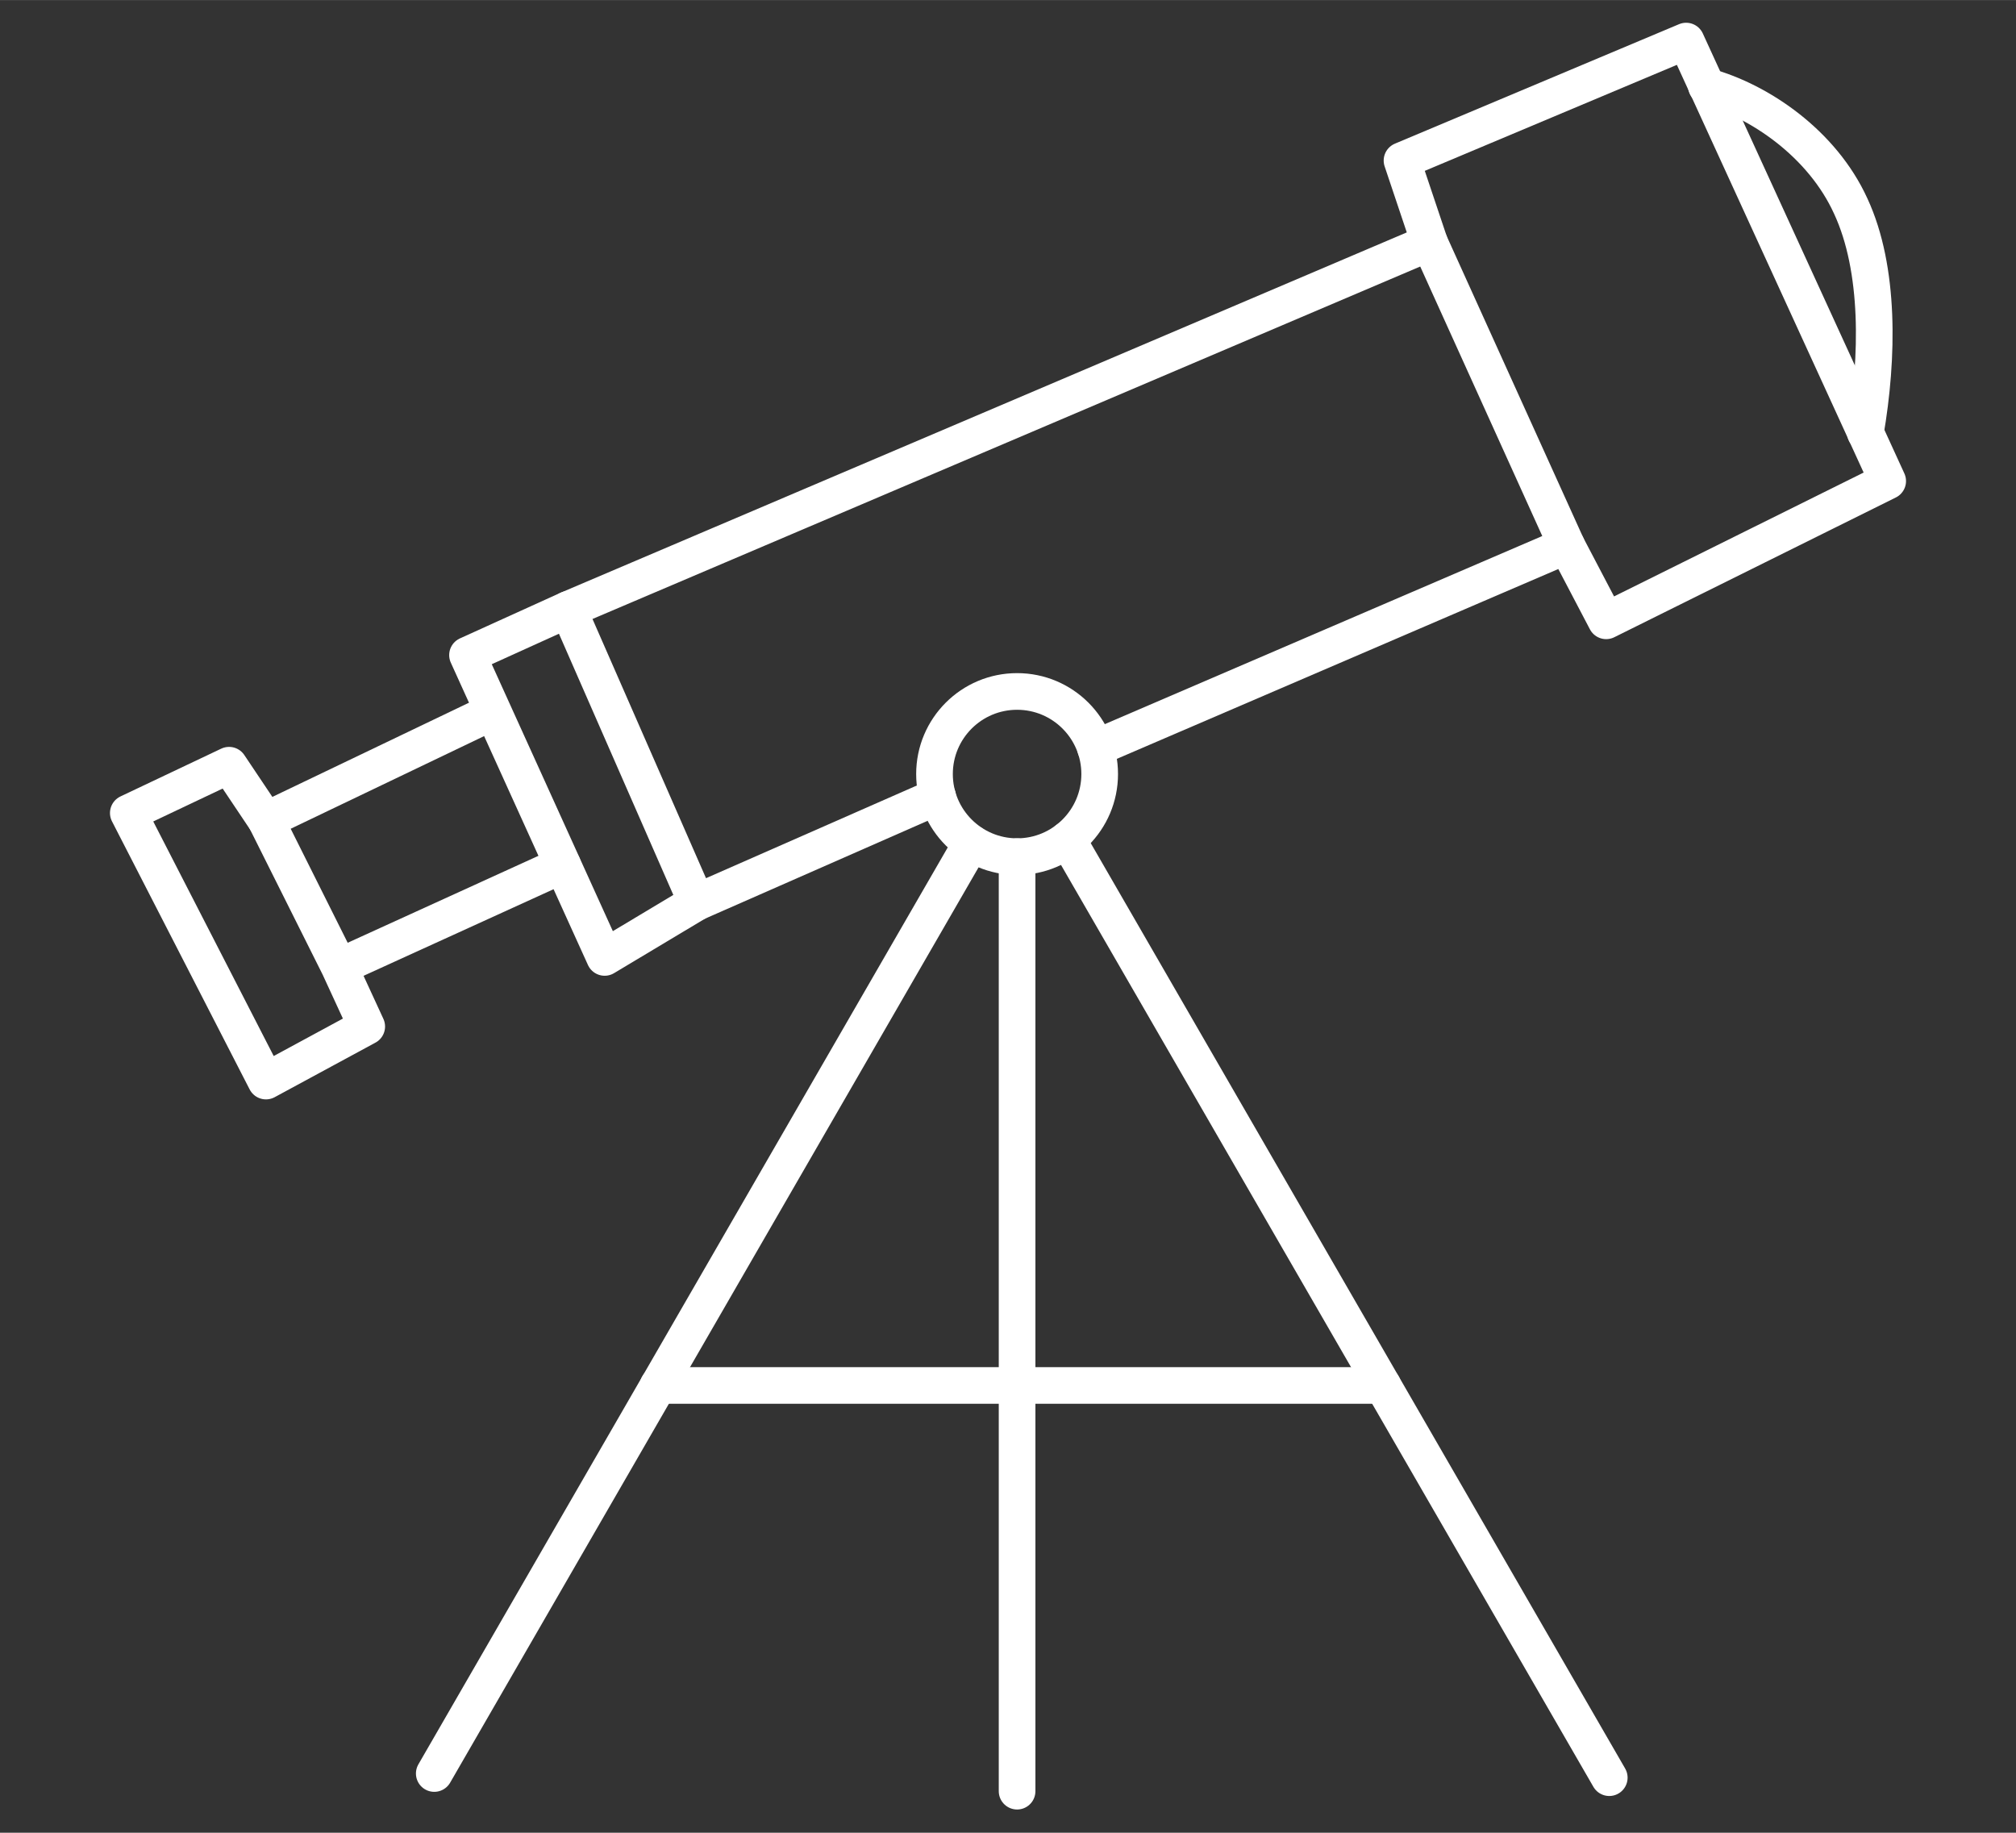 <?xml version="1.0" encoding="UTF-8"?>
<!DOCTYPE svg PUBLIC "-//W3C//DTD SVG 1.1//EN" "http://www.w3.org/Graphics/SVG/1.1/DTD/svg11.dtd">
<!-- Creator: CorelDRAW X8 -->
<svg xmlns="http://www.w3.org/2000/svg" xml:space="preserve" width="38.806mm" height="35.278mm" version="1.1" style="shape-rendering:geometricPrecision; text-rendering:geometricPrecision; image-rendering:optimizeQuality; fill-rule:evenodd; clip-rule:evenodd"
viewBox="0 0 3881 3528"
 xmlns:xlink="http://www.w3.org/1999/xlink">
 <rect x="0" y="0" width="3881" height="3528" fill="#333333" stroke="none"/>
 <defs>
  <style type="text/css">
   <![CDATA[
    .str0 {stroke:white;stroke-width:70.56;stroke-linecap:round;stroke-linejoin:round}
    .fil0 {fill:none}
   ]]>
  </style>
 </defs>
 <g id="Слой_x0020_1">
  <rect class="fil0" width="3881" height="3528"/>
  <circle class="fil0 str0" cx="1958" cy="1490" r="159"/>
  <line class="fil0 str0" x1="1958" y1="1649" x2="1958" y2= "3448" />
  <line class="fil0 str0" x1="1870" y1="1623" x2="836" y2= "3414" />
  <line class="fil0 str0" x1="2055" y1="1616" x2="3098" y2= "3422" />
  <line class="fil0 str0" x1="1267" y1="2667" x2="2662" y2= "2667" />
  <polyline class="fil0 str0" points="2109,1440 3016,1050 3092,1195 3634,926 3246,79 2699,309 2752,467 1094,1173 1341,1737 1805,1533 "/>
  <line class="fil0 str0" x1="2752" y1="467" x2="3016" y2= "1050" />
  <polyline class="fil0 str0" points="1094,1173 900,1261 1164,1843 1341,1737 "/>
  <line class="fil0 str0" x1="917" y1="1385" x2="512" y2= "1579" />
  <polyline class="fil0 str0" points="1083,1665 653,1861 512,1579 441,1473 247,1565 512,2081 706,1976 653,1861 "/>
  <path class="fil0 str0" d="M3285 166c102,28 223,110 278,231 56,121 53,291 28,436"/>
 </g>
</svg>

